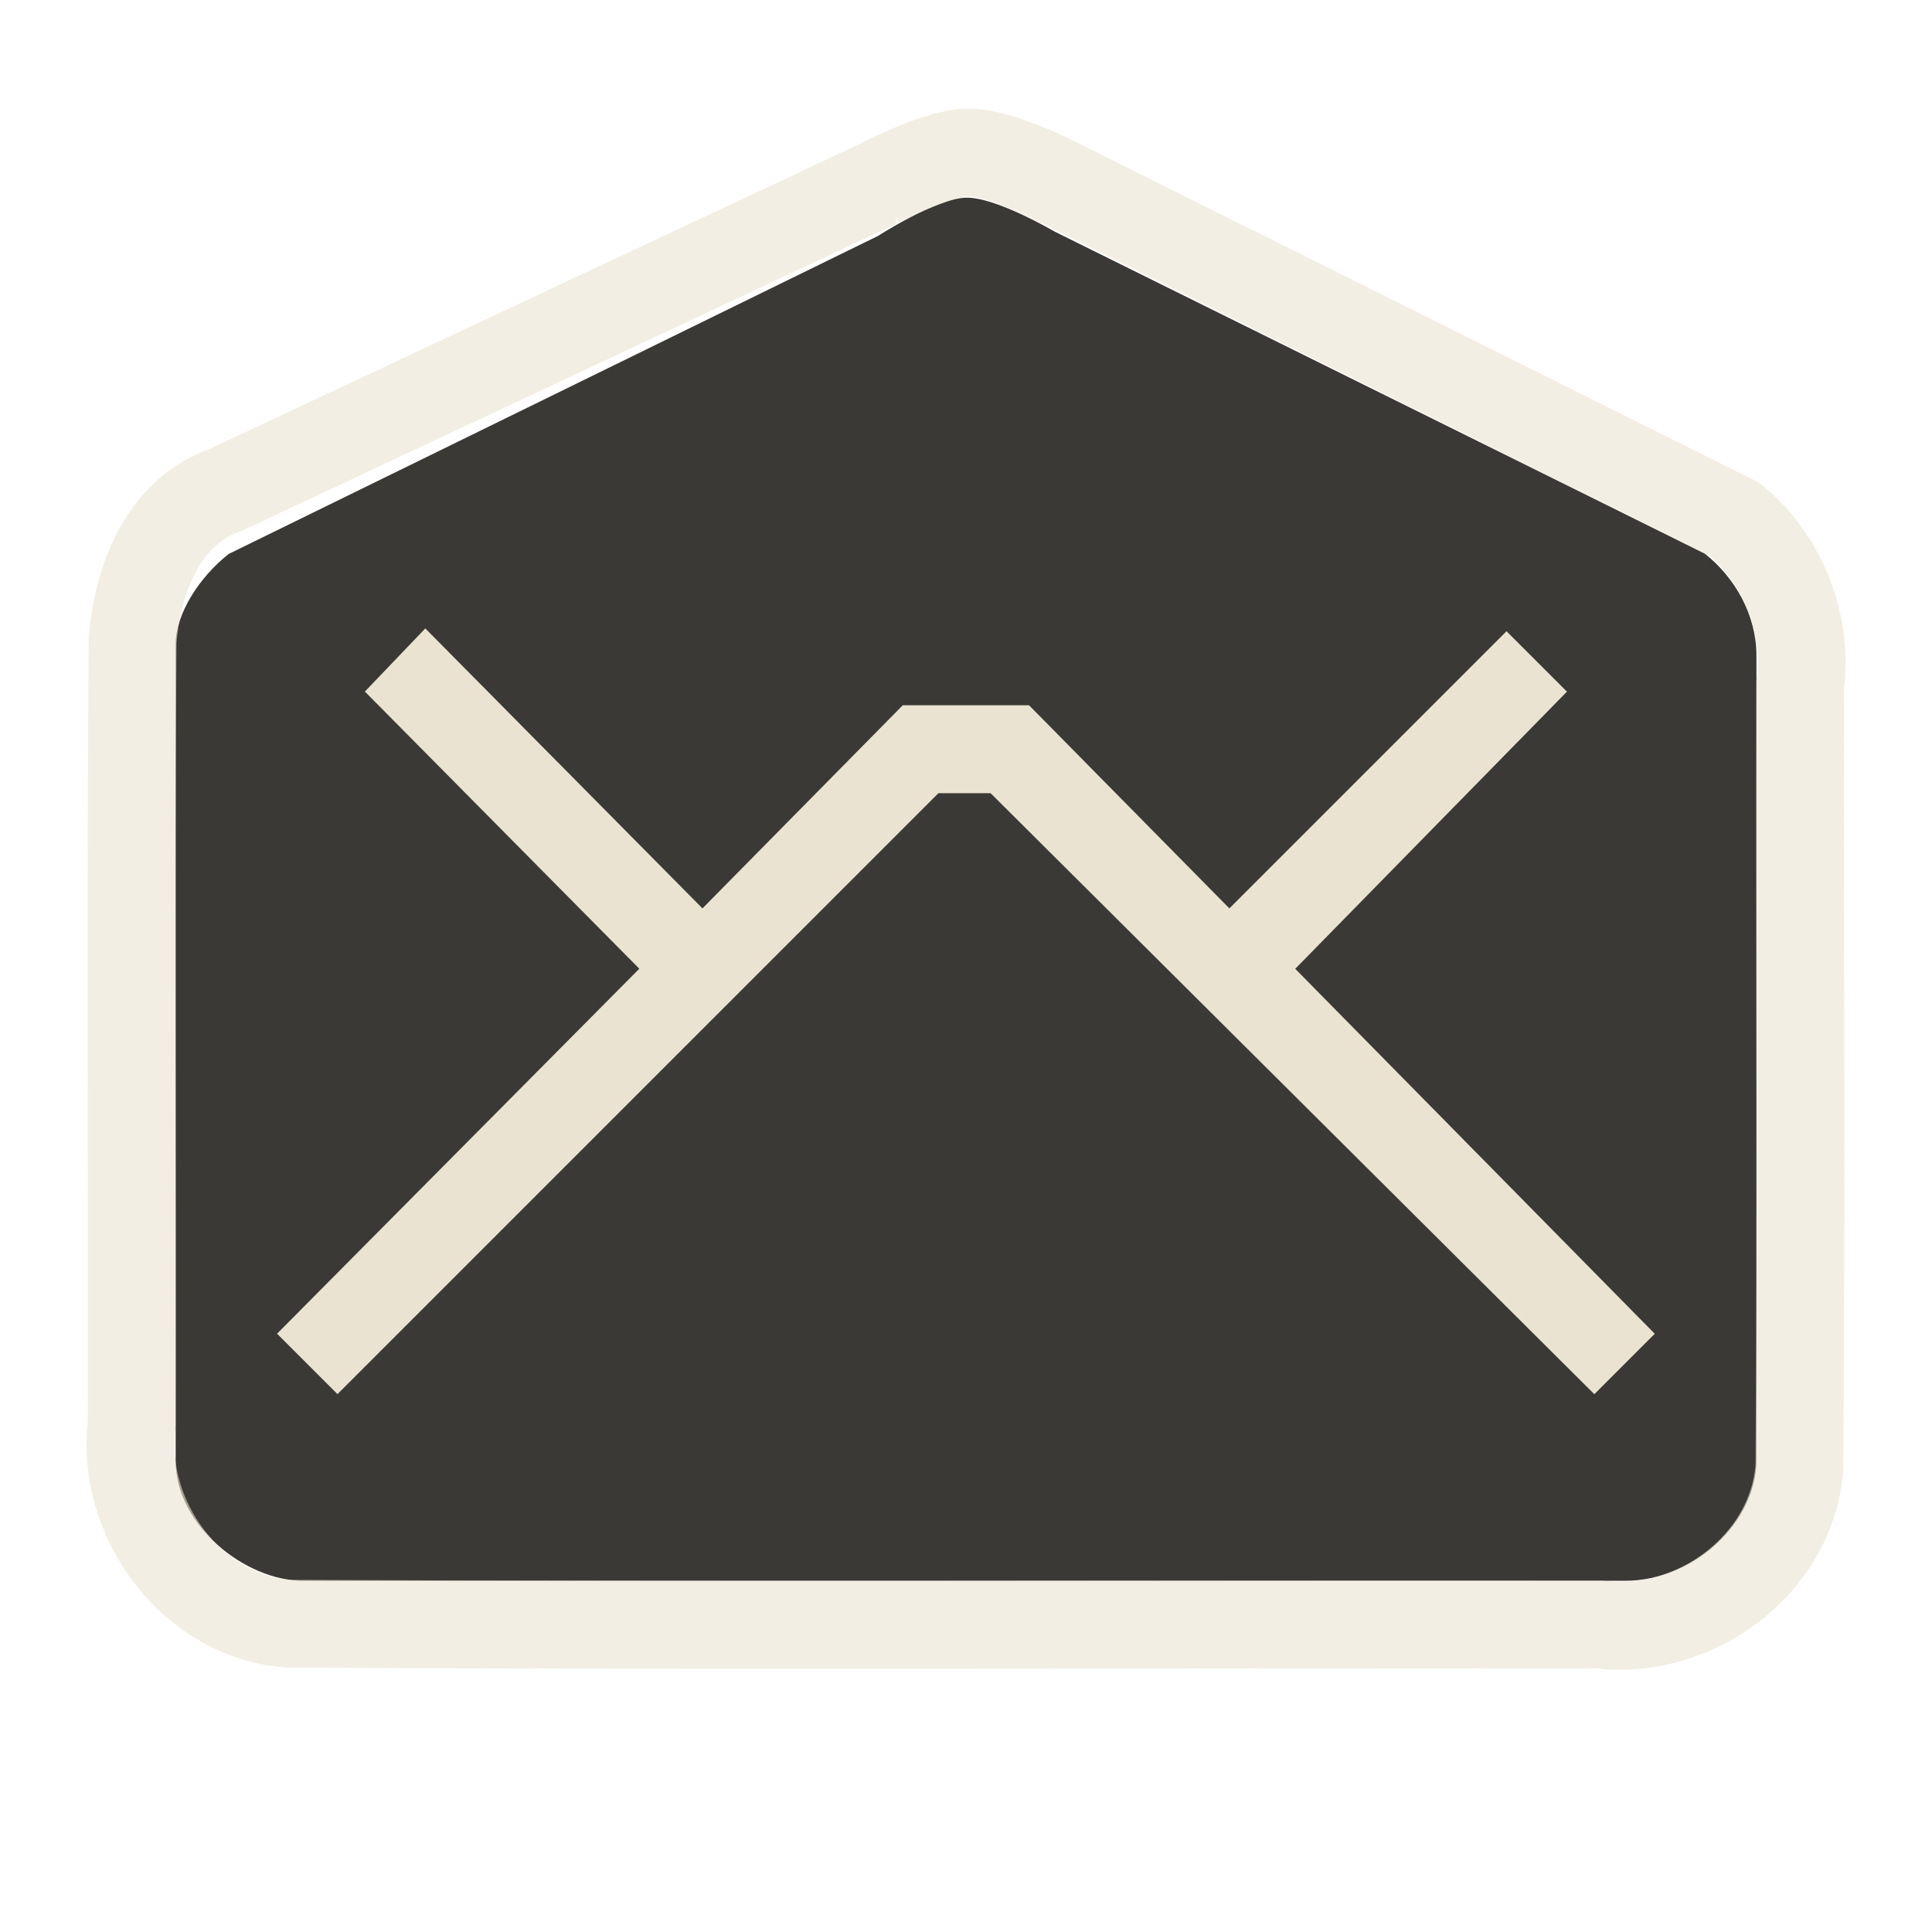 <?xml version="1.0" encoding="UTF-8" standalone="no"?>
<!-- Created with Inkscape (http://www.inkscape.org/) -->

<svg
   xmlns:dc="http://purl.org/dc/elements/1.1/"
   xmlns:cc="http://creativecommons.org/ns#"
   xmlns:rdf="http://www.w3.org/1999/02/22-rdf-syntax-ns#"
   xmlns:svg="http://www.w3.org/2000/svg"
   xmlns="http://www.w3.org/2000/svg"
   xmlns:sodipodi="http://sodipodi.sourceforge.net/DTD/sodipodi-0.dtd"
   xmlns:inkscape="http://www.inkscape.org/namespaces/inkscape"
   version="1.0"
   width="22"
   height="22"
   id="svg3229"
   inkscape:version="0.47 r22583"
   sodipodi:docname="indicator-messages_alt.svg">
  <sodipodi:namedview
     pagecolor="#ffffff"
     bordercolor="#666666"
     borderopacity="1"
     objecttolerance="10"
     gridtolerance="10"
     guidetolerance="10"
     inkscape:pageopacity="0"
     inkscape:pageshadow="2"
     inkscape:window-width="640"
     inkscape:window-height="480"
     id="namedview7"
     showgrid="false"
     inkscape:zoom="16.045455"
     inkscape:cx="11"
     inkscape:cy="11"
     inkscape:window-x="0"
     inkscape:window-y="24"
     inkscape:window-maximized="0"
     inkscape:current-layer="svg3229" />
  <defs
     id="defs3231">
    <inkscape:perspective
       sodipodi:type="inkscape:persp3d"
       inkscape:vp_x="0 : 11 : 1"
       inkscape:vp_y="0 : 1000 : 0"
       inkscape:vp_z="22 : 11 : 1"
       inkscape:persp3d-origin="11 : 7.3333333 : 1"
       id="perspective11" />
  </defs>
  <path
     d="M 2.604,6.308 C 2.261,6.579 2,6.997 2,7.337 l 0,9.299 c 0,0.731 0.789,1.365 1.454,1.365 l 15.049,0 c 0.797,0 1.498,-0.678 1.498,-1.376 l 0,-9.159 c 0,-0.46 -0.243,-0.89 -0.59,-1.163 L 12.007,2.636 c 0,0 -0.669,-0.394 -1.008,-0.385 -0.339,0.008 -1,0.435 -1,0.435 0,0 -7.395,3.622 -7.395,3.622 z"
     id="path2387"
     style="fill:#3a3935;fill-opacity:1;fill-rule:nonzero;stroke:none;stroke-width:1;marker:none;visibility:visible;display:inline;overflow:visible;enable-background:accumulate"
     sodipodi:nodetypes="cccccccccscc" />
  <path
     d="m 3.843,15.875 -0.688,-0.688 4.125,-4.156 -3.125,-3.156 0.688,-0.719 3.156,3.188 2.281,-2.313 1.438,0 2.281,2.313 3.156,-3.156 0.688,0.688 -3.094,3.156 4.094,4.156 -0.688,0.688 -6.875,-6.844 -0.594,0 -6.844,6.844 z"
     id="rect3170"
     style="fill:#eae3d1;fill-opacity:1;fill-rule:nonzero;stroke:none;stroke-width:1;marker:none;visibility:visible;display:inline;overflow:visible;enable-background:accumulate" />
  <path
     d="m 10,2.093 c 0,0 0.647,-0.341 1,-0.356 0.353,-0.015 1,0.314 1,0.314 0,0 7.756,3.866 7.756,3.866 0.532,0.438 0.833,1.163 0.744,1.875 -0.007,2.971 0.014,5.942 -0.01,8.912 -0.081,1.117 -1.197,1.93 -2.283,1.795 C 13.236,18.494 8.265,18.514 3.295,18.49 2.178,18.409 1.365,17.293 1.5,16.207 1.506,13.237 1.486,10.265 1.51,7.295 1.577,6.491 1.916,5.805 2.569,5.579 c 0,0 7.431,-3.486 7.431,-3.486 z"
     id="rect3179"
     style="opacity:0.6;fill:none;stroke:#eae3d0;stroke-width:1;stroke-linecap:round;stroke-linejoin:miter;stroke-miterlimit:4;stroke-opacity:1;stroke-dasharray:none;stroke-dashoffset:0;marker:none;visibility:visible;display:inline;overflow:visible;enable-background:accumulate"
     sodipodi:nodetypes="cscccccccccc" />
</svg>
